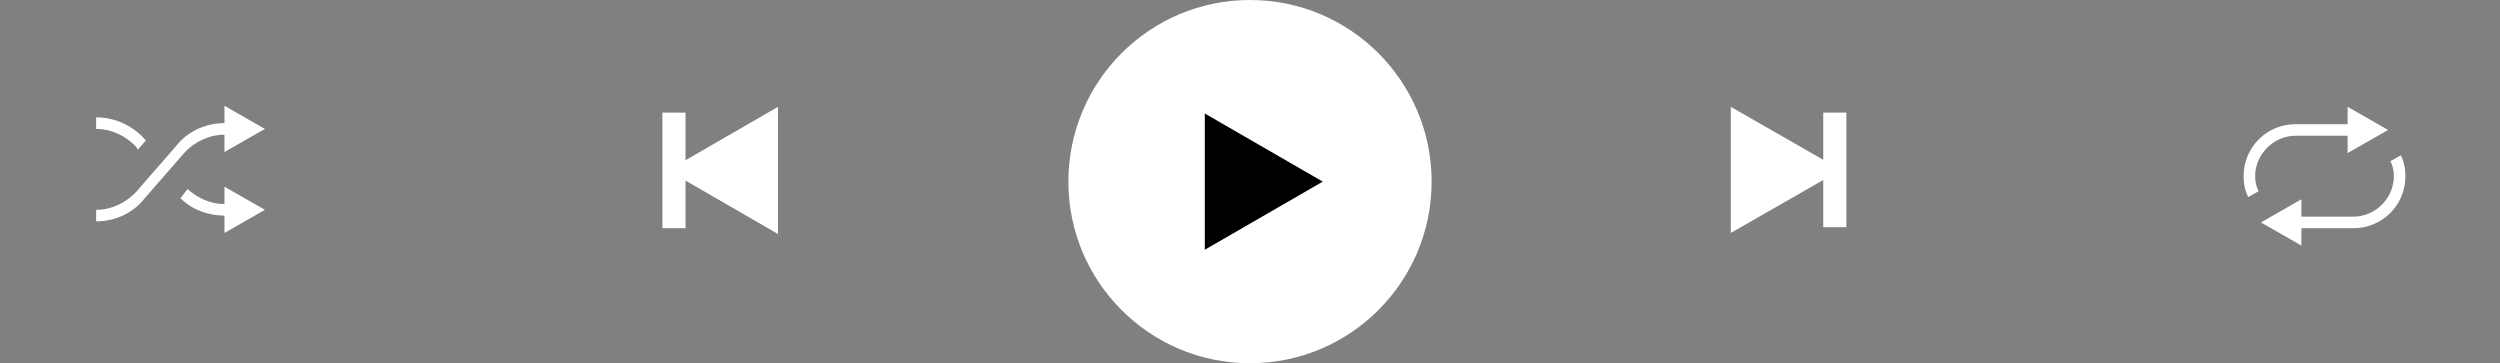 <svg width="234" height="34" viewBox="0 0 234 34" fill="none" xmlns="http://www.w3.org/2000/svg">
<rect x="0" y="0" width="234" height="34" fill="#808080" stroke="none"/>
<path d="M100 17C100 7.611 107.611 0 117 0C126.389 0 134 7.611 134 17C134 26.389 126.389 34 117 34C107.611 34 100 26.389 100 17Z" fill="white"/>
<path d="M112.77 23.375L123.811 17L112.77 10.625V23.375Z" fill="black"/>
<path d="M12.895 14.013L13.653 13.148C12.462 11.741 10.731 10.984 9 10.984V12.066C10.407 12.066 11.813 12.715 12.787 13.797L12.895 14.013ZM21.01 19.099C19.712 19.099 18.522 18.558 17.548 17.692L16.899 18.558C17.981 19.64 19.495 20.181 21.01 20.181V21.804L24.797 19.64L21.01 17.476V19.099ZM21.01 12.607V14.23L24.797 12.066L21.01 9.902V11.525C19.279 11.525 17.548 12.282 16.466 13.689L12.787 17.909C11.813 18.991 10.407 19.64 9 19.64V20.722C10.731 20.722 12.462 19.964 13.544 18.558L17.223 14.338C18.197 13.256 19.604 12.607 21.01 12.607Z" fill="white"/>
<path d="M72.82 10L64.164 14.998V10.541H62V21.361H64.164V16.904L72.82 21.902V10Z" fill="white"/>
<path d="M170.656 10.537V14.957L162 10V21.804L170.656 16.847V21.267H172.82V10.537H170.656Z" fill="white"/>
<path d="M214.869 12.705H219.738V14.328L223.525 12.164L219.738 10V11.623H214.869C212.164 11.623 210 13.787 210 16.492C210 17.141 210.108 17.79 210.433 18.44L211.407 17.899C211.19 17.466 211.082 17.033 211.082 16.492C211.082 14.436 212.813 12.705 214.869 12.705ZM224.715 14.544L223.741 15.085C223.958 15.518 224.066 15.951 224.066 16.492C224.066 18.548 222.335 20.279 220.279 20.279H215.41V18.656L211.623 20.82L215.41 22.984V21.361H220.279C222.984 21.361 225.148 19.197 225.148 16.492C225.148 15.843 225.04 15.194 224.715 14.544Z" fill="white"/>
</svg>
